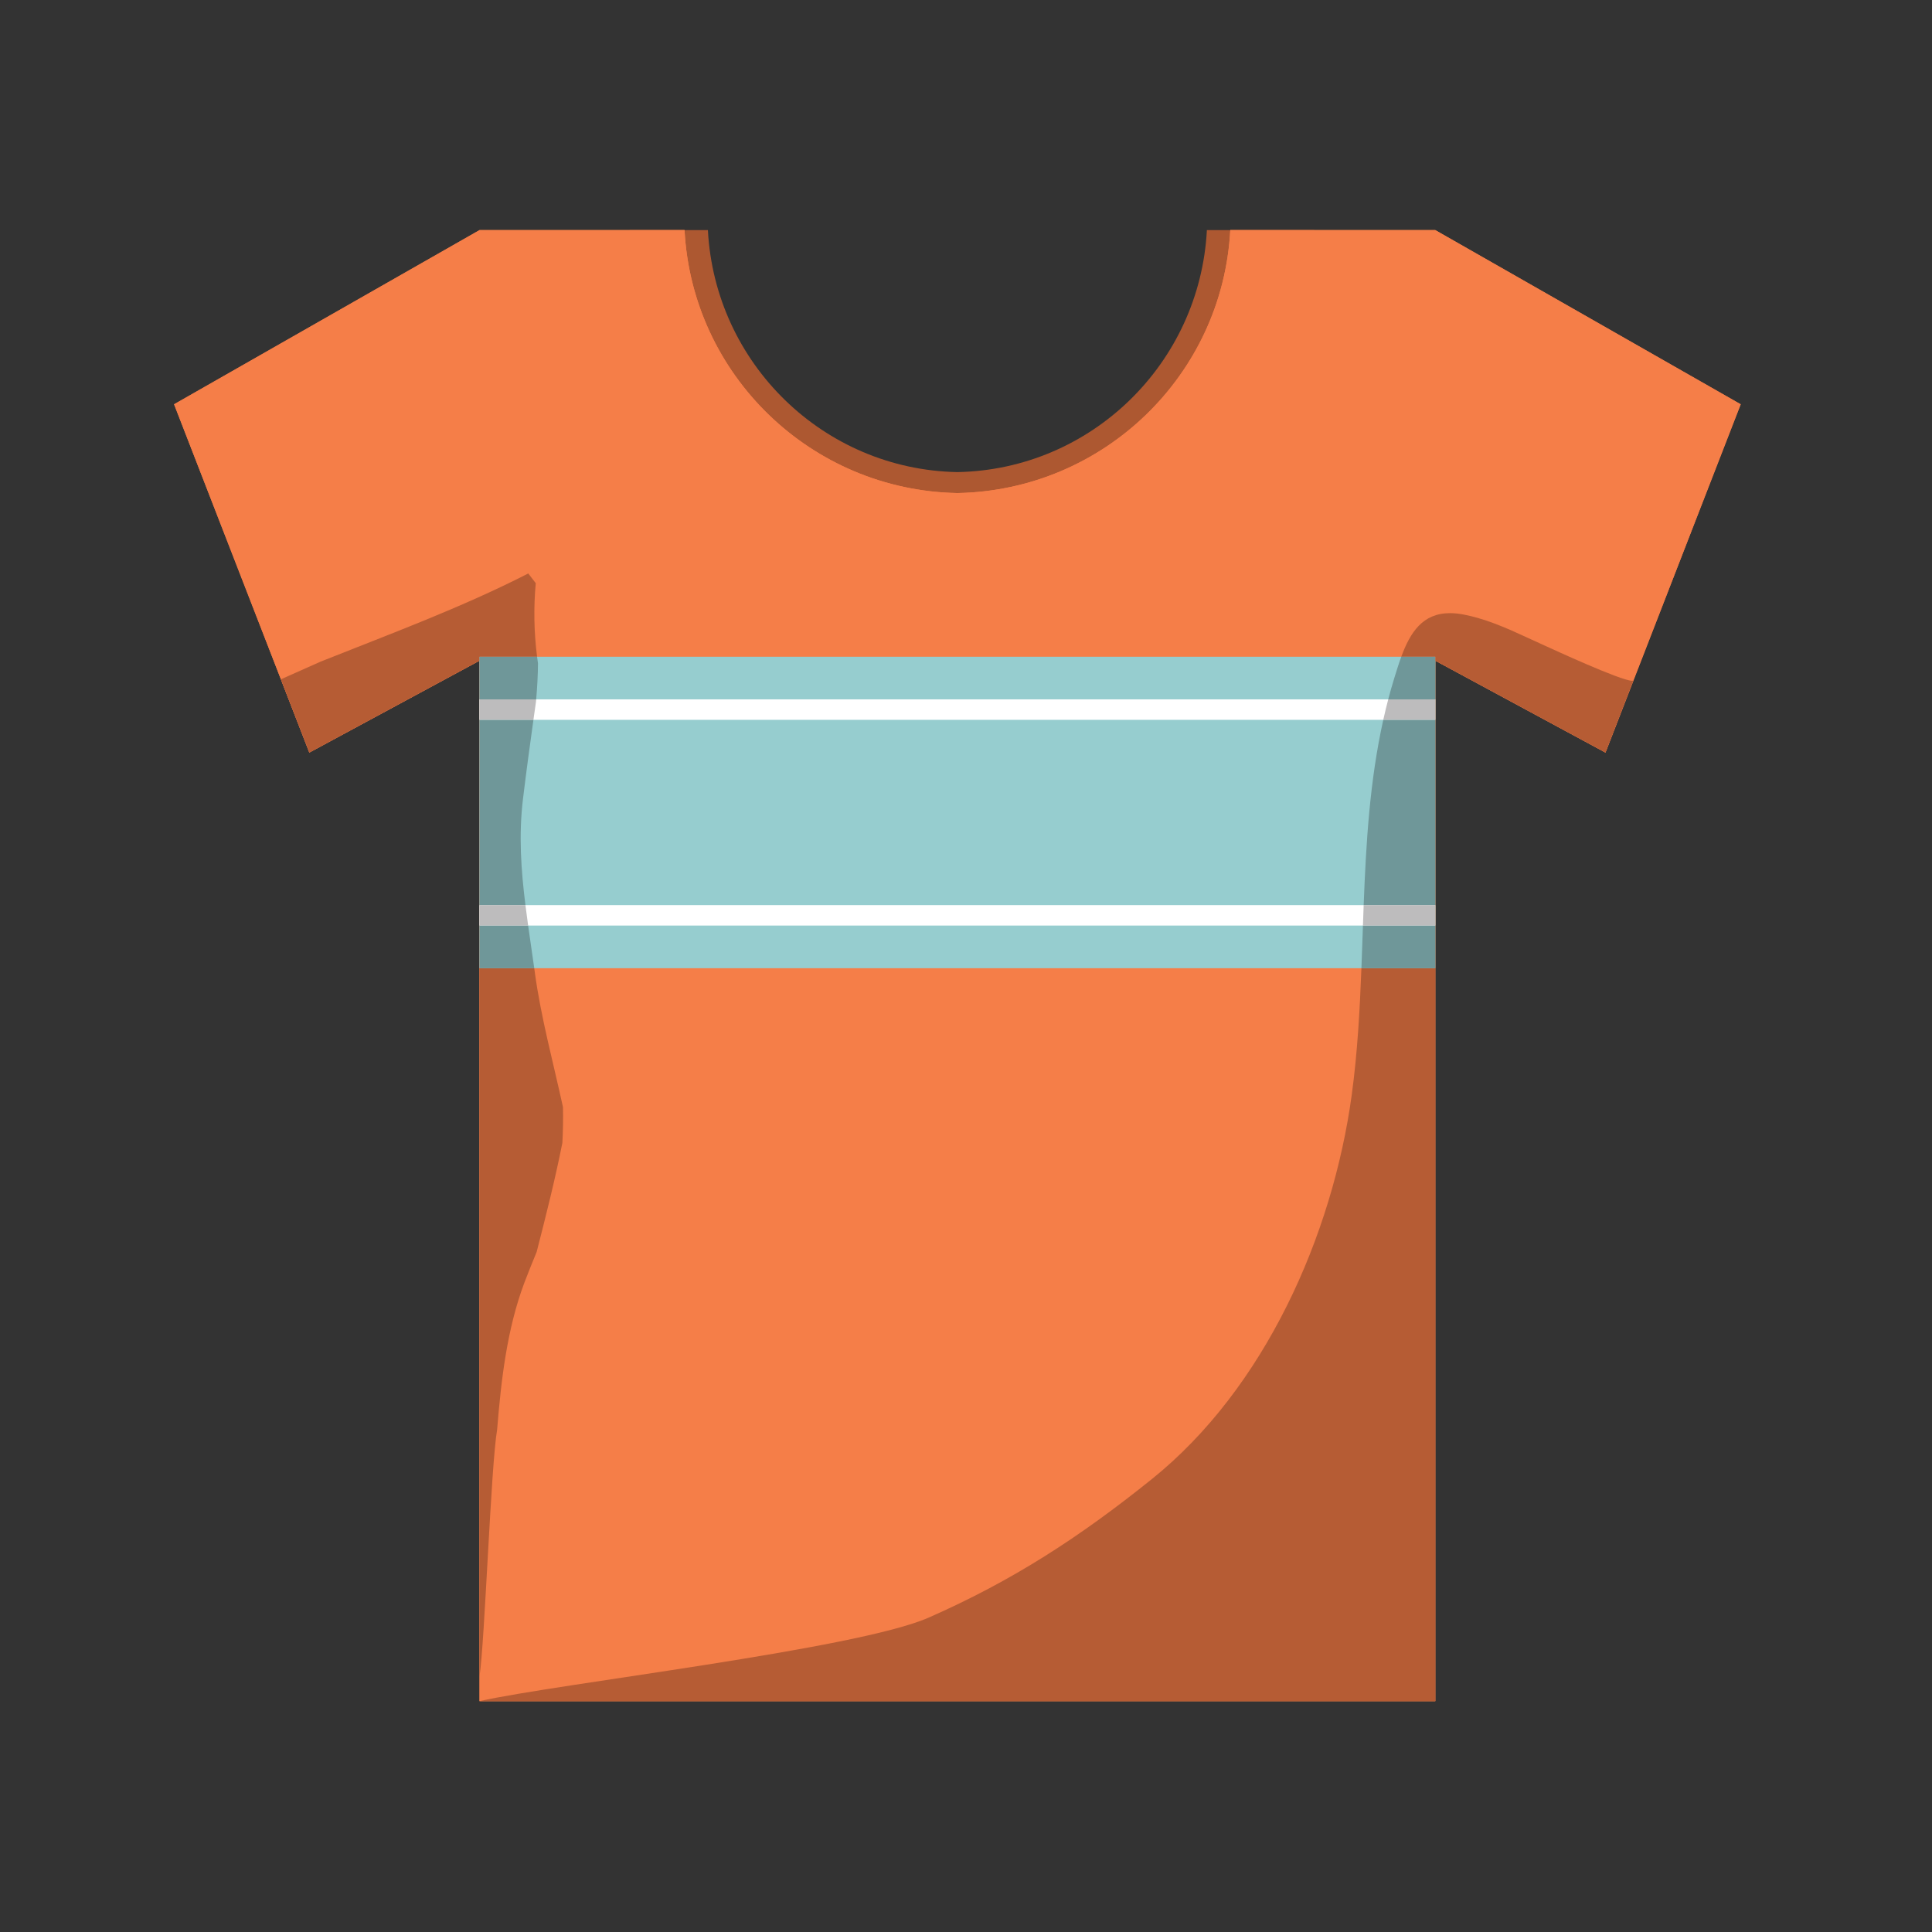 <svg xmlns="http://www.w3.org/2000/svg" xmlns:xlink="http://www.w3.org/1999/xlink" width="529" zoomAndPan="magnify" viewBox="0 0 396.75 396.75" height="529" preserveAspectRatio="xMidYMid meet" version="1.0"><rect x="0" y="0" width="396.75" height="396.75" fill="#333333" stroke="none"/><defs><clipPath id="id1"><path d="M 129 47.172 L 270 47.172 L 270 126 L 129 126 Z M 129 47.172 " clip-rule="nonzero"/></clipPath><clipPath id="id2"><path d="M 35.773 47.172 L 357.523 47.172 L 357.523 349.422 L 35.773 349.422 Z M 35.773 47.172 " clip-rule="nonzero"/></clipPath><clipPath id="id3"><path d="M 98 125 L 336 125 L 336 349.422 L 98 349.422 Z M 98 125 " clip-rule="nonzero"/></clipPath></defs><g clip-path="url(#id1)"><path fill="#ad5831" d="M 269.875 125.125 L 269.875 47.25 L 247.844 47.25 C 246.402 74.633 224.098 96.434 196.609 96.949 C 169.117 96.434 146.809 74.633 145.371 47.25 L 129.289 47.25 L 129.289 125.125 L 269.875 125.125 " fill-opacity="1" fill-rule="nonzero"/></g><g clip-path="url(#id2)"><path fill="#f57e48" d="M 294.746 47.254 L 252.648 47.254 C 251.074 77.008 226.672 100.695 196.609 101.254 C 166.539 100.695 142.145 77.008 140.574 47.254 L 98.473 47.254 L 35.746 83.023 L 63.523 154.543 L 98.473 135.672 L 98.473 349.34 L 294.746 349.34 L 294.746 135.672 L 329.695 154.543 L 357.465 83.023 L 294.746 47.254 " fill-opacity="1" fill-rule="nonzero"/><path fill="#f57e48" d="M 294.746 47.254 L 252.648 47.254 C 251.074 77.008 226.672 100.695 196.609 101.254 C 166.539 100.695 142.145 77.008 140.574 47.254 L 98.473 47.254 L 35.746 83.023 L 63.523 154.543 L 98.473 135.672 L 98.473 349.34 L 294.746 349.34 L 294.746 135.672 L 329.695 154.543 L 357.465 83.023 L 294.746 47.254 " fill-opacity="1" fill-rule="nonzero"/></g><path fill="#96cdcf" d="M 98.473 198.828 L 294.746 198.828 L 294.746 134.867 L 98.473 134.867 Z M 98.473 198.828 " fill-opacity="1" fill-rule="nonzero"/><path fill="#ffffff" d="M 98.473 147.824 L 294.746 147.824 L 294.746 143.621 L 98.473 143.621 Z M 98.473 147.824 " fill-opacity="1" fill-rule="nonzero"/><path fill="#ffffff" d="M 98.473 190.07 L 294.746 190.07 L 294.746 185.871 L 98.473 185.871 Z M 98.473 190.07 " fill-opacity="1" fill-rule="nonzero"/><path fill="#bdbcbd" d="M 329.699 154.531 L 329.699 154.531 M 329.699 154.531 L 334.32 142.629 C 332.676 146.867 329.828 154.191 329.699 154.531 " fill-opacity="1" fill-rule="nonzero"/><g clip-path="url(#id3)"><path fill="#b65c34" d="M 294.746 349.34 L 98.473 349.34 C 114.445 345.75 175.84 338.73 190.727 332.18 C 207.965 324.59 221.723 315.652 236.539 303.742 C 259.703 285.121 273.656 253.742 277.594 224.797 C 278.762 216.207 279.238 207.523 279.578 198.828 L 294.746 198.828 L 294.746 349.34 M 329.695 154.543 L 294.746 135.672 L 294.746 134.867 L 287.762 134.867 C 289.594 129.891 292.121 125.914 297.773 125.914 C 298.648 125.914 299.594 126.012 300.621 126.211 C 301.566 126.391 302.492 126.621 303.406 126.879 C 308.258 128.254 312.754 130.586 317.344 132.633 C 318.5 133.148 332.848 139.801 335.156 139.801 C 335.328 139.801 335.434 139.762 335.461 139.688 C 335.402 139.836 334.949 141.008 334.32 142.629 L 329.699 154.531 C 329.695 154.539 329.695 154.543 329.695 154.543 " fill-opacity="1" fill-rule="nonzero"/></g><path fill="#6f9799" d="M 294.746 198.828 L 279.578 198.828 C 279.688 195.91 279.789 192.988 279.891 190.07 L 294.746 190.07 L 294.746 198.828 M 294.746 185.871 L 280.039 185.871 C 280.527 173.07 281.289 160.305 284.066 147.824 L 294.746 147.824 L 294.746 185.871 M 294.746 143.621 L 285.082 143.621 C 285.465 142.164 285.875 140.707 286.324 139.258 C 286.785 137.758 287.246 136.273 287.762 134.867 L 294.746 134.867 L 294.746 143.621 " fill-opacity="1" fill-rule="nonzero"/><path fill="#bdbcbd" d="M 294.746 147.824 L 284.066 147.824 C 284.379 146.418 284.715 145.02 285.082 143.621 L 294.746 143.621 L 294.746 147.824 " fill-opacity="1" fill-rule="nonzero"/><path fill="#bdbcbd" d="M 294.746 190.07 L 279.891 190.07 C 279.938 188.668 279.988 187.27 280.039 185.871 L 294.746 185.871 L 294.746 190.07 " fill-opacity="1" fill-rule="nonzero"/><path fill="#b65c34" d="M 98.473 344.297 L 98.473 198.828 L 109.711 198.828 C 109.746 199.105 109.789 199.383 109.824 199.664 C 111.098 209.027 113.609 218.133 115.609 227.352 C 115.66 229.801 115.621 232.242 115.488 234.695 C 113.996 242.207 112.117 249.652 110.207 257.086 C 109.348 259.176 108.5 261.266 107.695 263.379 C 104.098 272.949 102.926 283.328 102.086 293.602 C 100.812 300.984 99.57 336.898 98.473 344.297 M 63.523 154.543 L 57.684 139.5 C 60.379 138.293 63.074 137.09 65.777 135.895 C 80.027 130.211 94.754 124.789 108.484 117.766 C 108.996 118.438 109.516 119.098 110.02 119.762 C 109.566 124.797 109.652 129.828 110.293 134.867 L 98.473 134.867 L 98.473 135.672 L 63.523 154.543 " fill-opacity="1" fill-rule="nonzero"/><path fill="#6f9799" d="M 109.711 198.828 L 98.473 198.828 L 98.473 190.07 L 108.457 190.07 C 108.863 192.957 109.301 195.871 109.711 198.828 M 107.902 185.871 L 98.473 185.871 L 98.473 147.824 L 109.543 147.824 C 108.789 153.207 108.062 158.598 107.406 164.004 C 106.496 171.465 107 178.633 107.902 185.871 M 110.109 143.621 L 98.473 143.621 L 98.473 134.867 L 110.293 134.867 C 110.352 135.316 110.414 135.766 110.48 136.215 C 110.465 138.688 110.324 141.152 110.109 143.621 " fill-opacity="1" fill-rule="nonzero"/><path fill="#bdbcbd" d="M 109.543 147.824 L 98.473 147.824 L 98.473 143.621 L 110.109 143.621 C 110.09 143.805 110.074 143.992 110.059 144.176 C 109.883 145.395 109.715 146.605 109.543 147.824 " fill-opacity="1" fill-rule="nonzero"/><path fill="#bdbcbd" d="M 108.457 190.07 L 98.473 190.07 L 98.473 185.871 L 107.902 185.871 C 108.074 187.266 108.262 188.664 108.457 190.07 " fill-opacity="1" fill-rule="nonzero"/></svg>